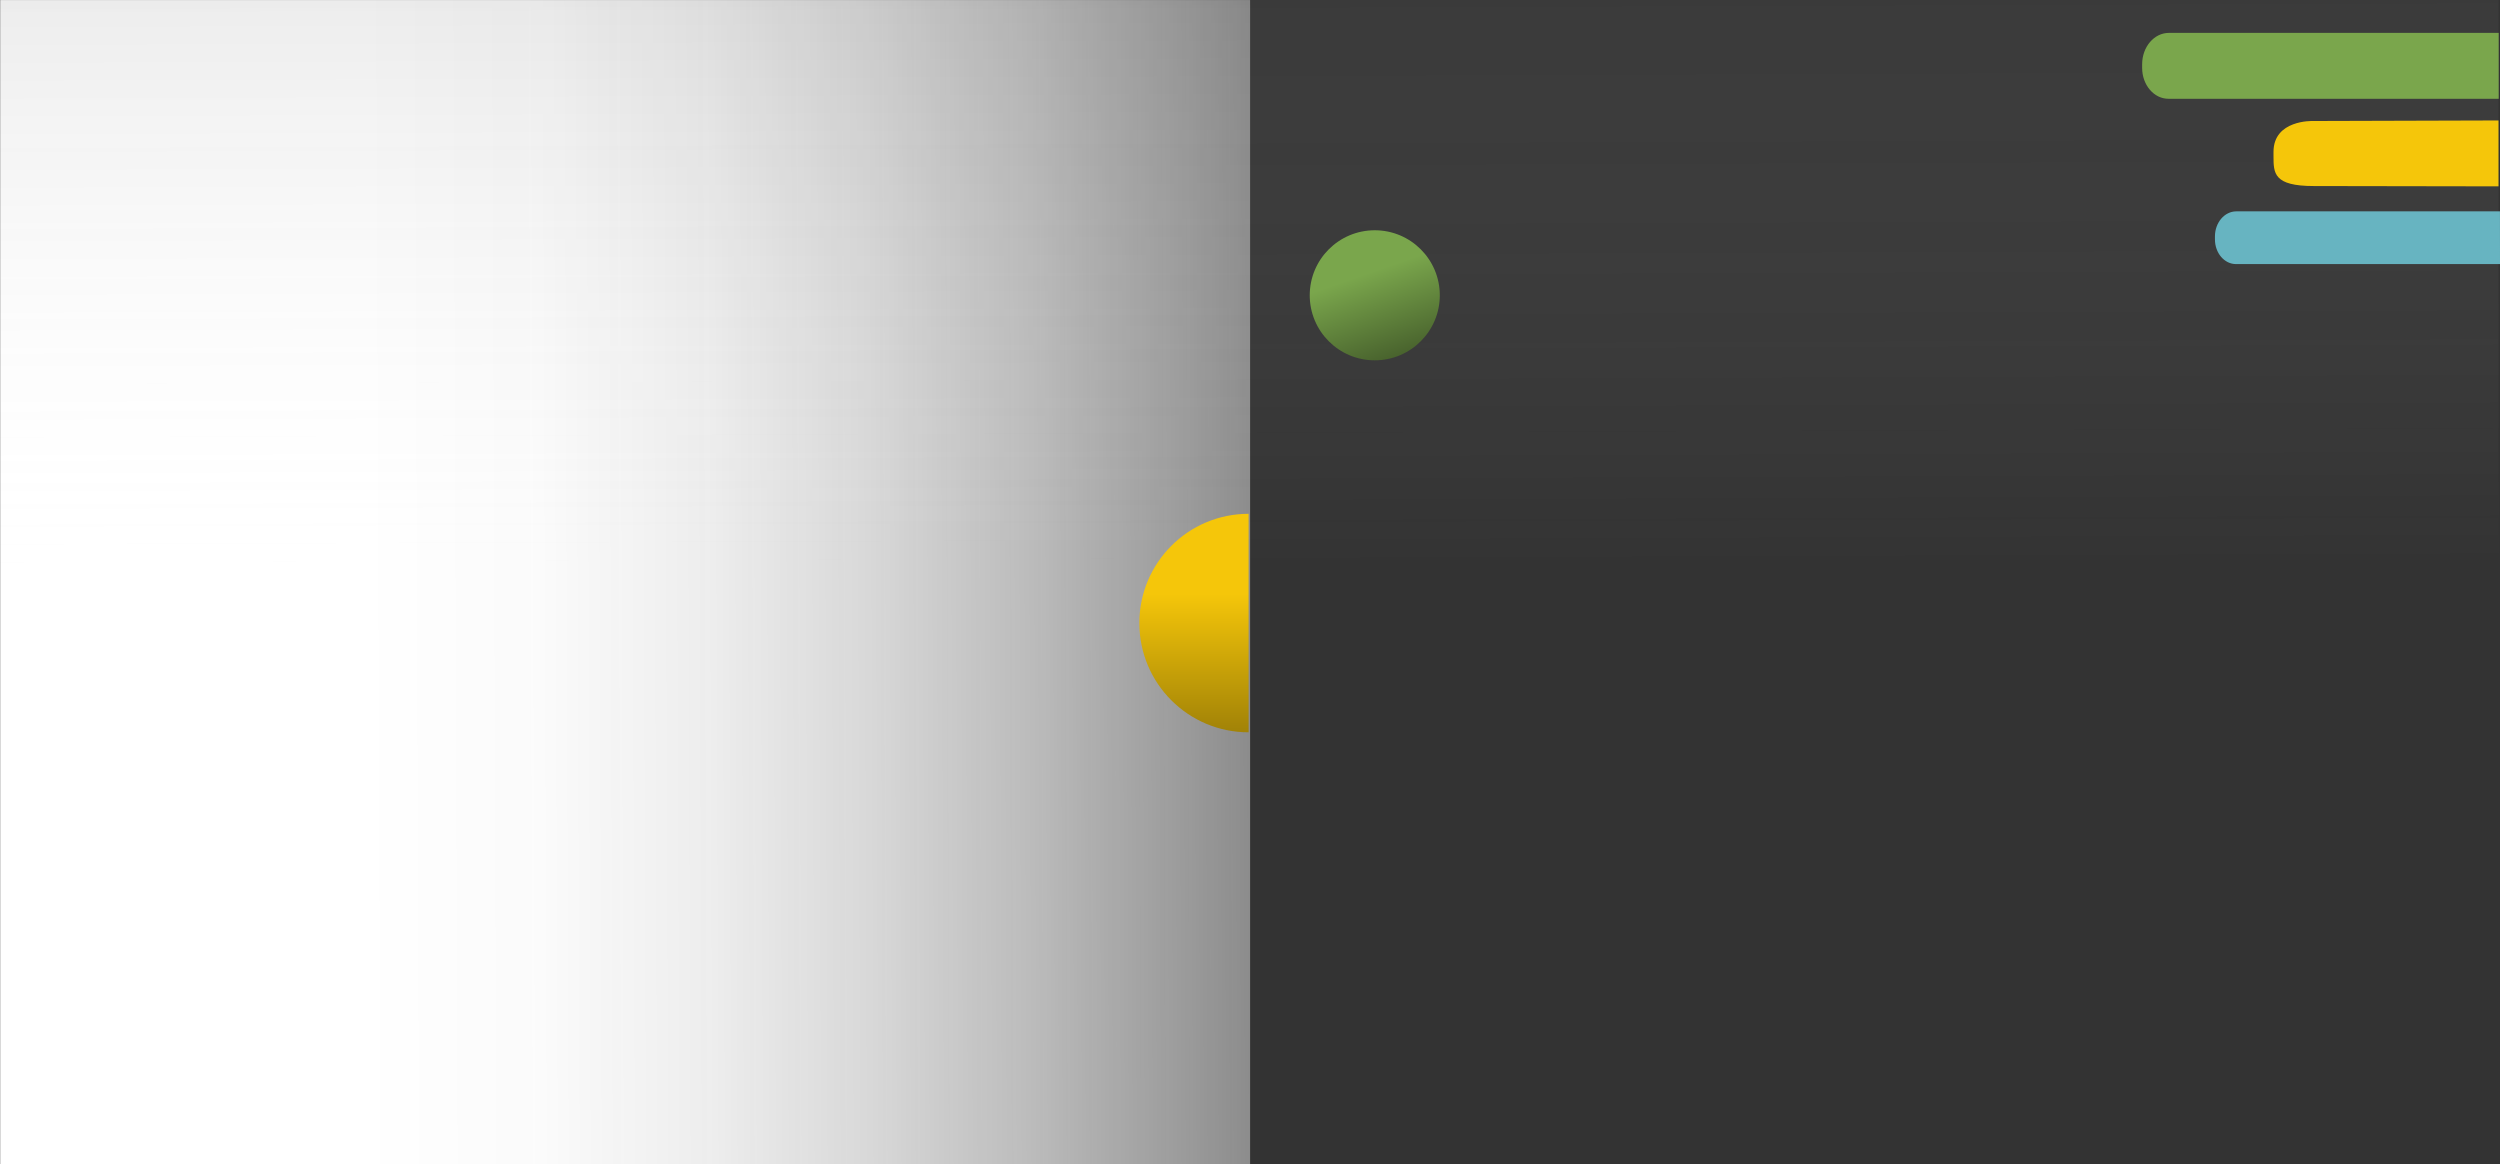 <svg id="Layer_1" data-name="Layer 1" xmlns="http://www.w3.org/2000/svg" xmlns:xlink="http://www.w3.org/1999/xlink" viewBox="0 0 1922.14 895.04"><rect x="0" y="0" width="1922.14" height="895.04" fill="#333333" stroke="none"/><defs><style>.cls-1{fill:none;}.cls-2{fill:url(#linear-gradient);}.cls-3{fill:url(#linear-gradient-2);}.cls-4{fill:#7aa64c;}.cls-5{fill:#f5c60a;}.cls-6{fill:#67b4c1;}.cls-7{fill:url(#linear-gradient-3);}.cls-8{clip-path:url(#clip-path);}.cls-9{fill:url(#linear-gradient-4);}</style><linearGradient id="linear-gradient" x1="1645.08" y1="446.75" x2="683.6" y2="450.27" gradientTransform="translate(-959.86)" gradientUnits="userSpaceOnUse"><stop offset="0" stop-color="#fff"/><stop offset="0.14" stop-color="#fdfdfd" stop-opacity="0.99"/><stop offset="0.28" stop-color="#f7f7f7" stop-opacity="0.95"/><stop offset="0.41" stop-color="#eee" stop-opacity="0.88"/><stop offset="0.54" stop-color="#e1e1e1" stop-opacity="0.78"/><stop offset="0.66" stop-color="#d0d0d0" stop-opacity="0.66"/><stop offset="0.79" stop-color="#bbb" stop-opacity="0.51"/><stop offset="0.91" stop-color="#a2a2a2" stop-opacity="0.34"/><stop offset="1" stop-color="#8f8f8f" stop-opacity="0.2"/></linearGradient><linearGradient id="linear-gradient-2" x1="1720.8" y1="-253.84" x2="1105.59" y2="-251.58" gradientTransform="translate(-629.4 558.29)" gradientUnits="userSpaceOnUse"><stop offset="0" stop-color="#fff" stop-opacity="0"/><stop offset="0.91" stop-color="#424242" stop-opacity="0.16"/><stop offset="1" stop-color="#171717" stop-opacity="0.2"/></linearGradient><linearGradient id="linear-gradient-3" x1="906.89" y1="227" x2="1076.44" y2="227" gradientTransform="translate(1189.35 1300.01) rotate(-109.15)" gradientUnits="userSpaceOnUse"><stop offset="0"/><stop offset="0.99" stop-color="#7aa64c"/></linearGradient><clipPath id="clip-path" transform="translate(0 0.04)"><rect class="cls-1" x="706" y="64" width="254" height="831"/></clipPath><linearGradient id="linear-gradient-4" x1="671.66" y1="479" x2="982.52" y2="479" gradientTransform="translate(481 1439.04) rotate(-90)" gradientUnits="userSpaceOnUse"><stop offset="0"/><stop offset="1" stop-color="#f5c60a"/></linearGradient></defs><rect class="cls-2" x="0.14" width="961" height="895" transform="translate(961.29 895.04) rotate(180)"/><rect class="cls-3" x="655.52" y="-655.56" width="609.96" height="1921" transform="translate(1265.44 -655.52) rotate(90)"/><path class="cls-4" d="M1921.14,75.91H1667.23c-11.17,0-20.23-10.62-20.23-23.73V49.37c0-13.33,9.21-24.13,20.57-24.13h253.57Z" transform="translate(0 0.04)"/><path class="cls-5" d="M1921,143.24,1779,143c-31,0-31-9.9-31-23v-3.3c0-24.7,30-23.7,30-23.7l143-.43Z" transform="translate(0 0.04)"/><path class="cls-6" d="M1922.14,203h-203c-8.93,0-16.17-8.49-16.17-19v-2.25c0-10.65,7.36-19.29,16.44-19.29h202.7Z" transform="translate(0 0.04)"/><circle class="cls-7" cx="1057" cy="227.04" r="50"/><g class="cls-8"><circle class="cls-9" cx="960" cy="479.04" r="84"/></g></svg>